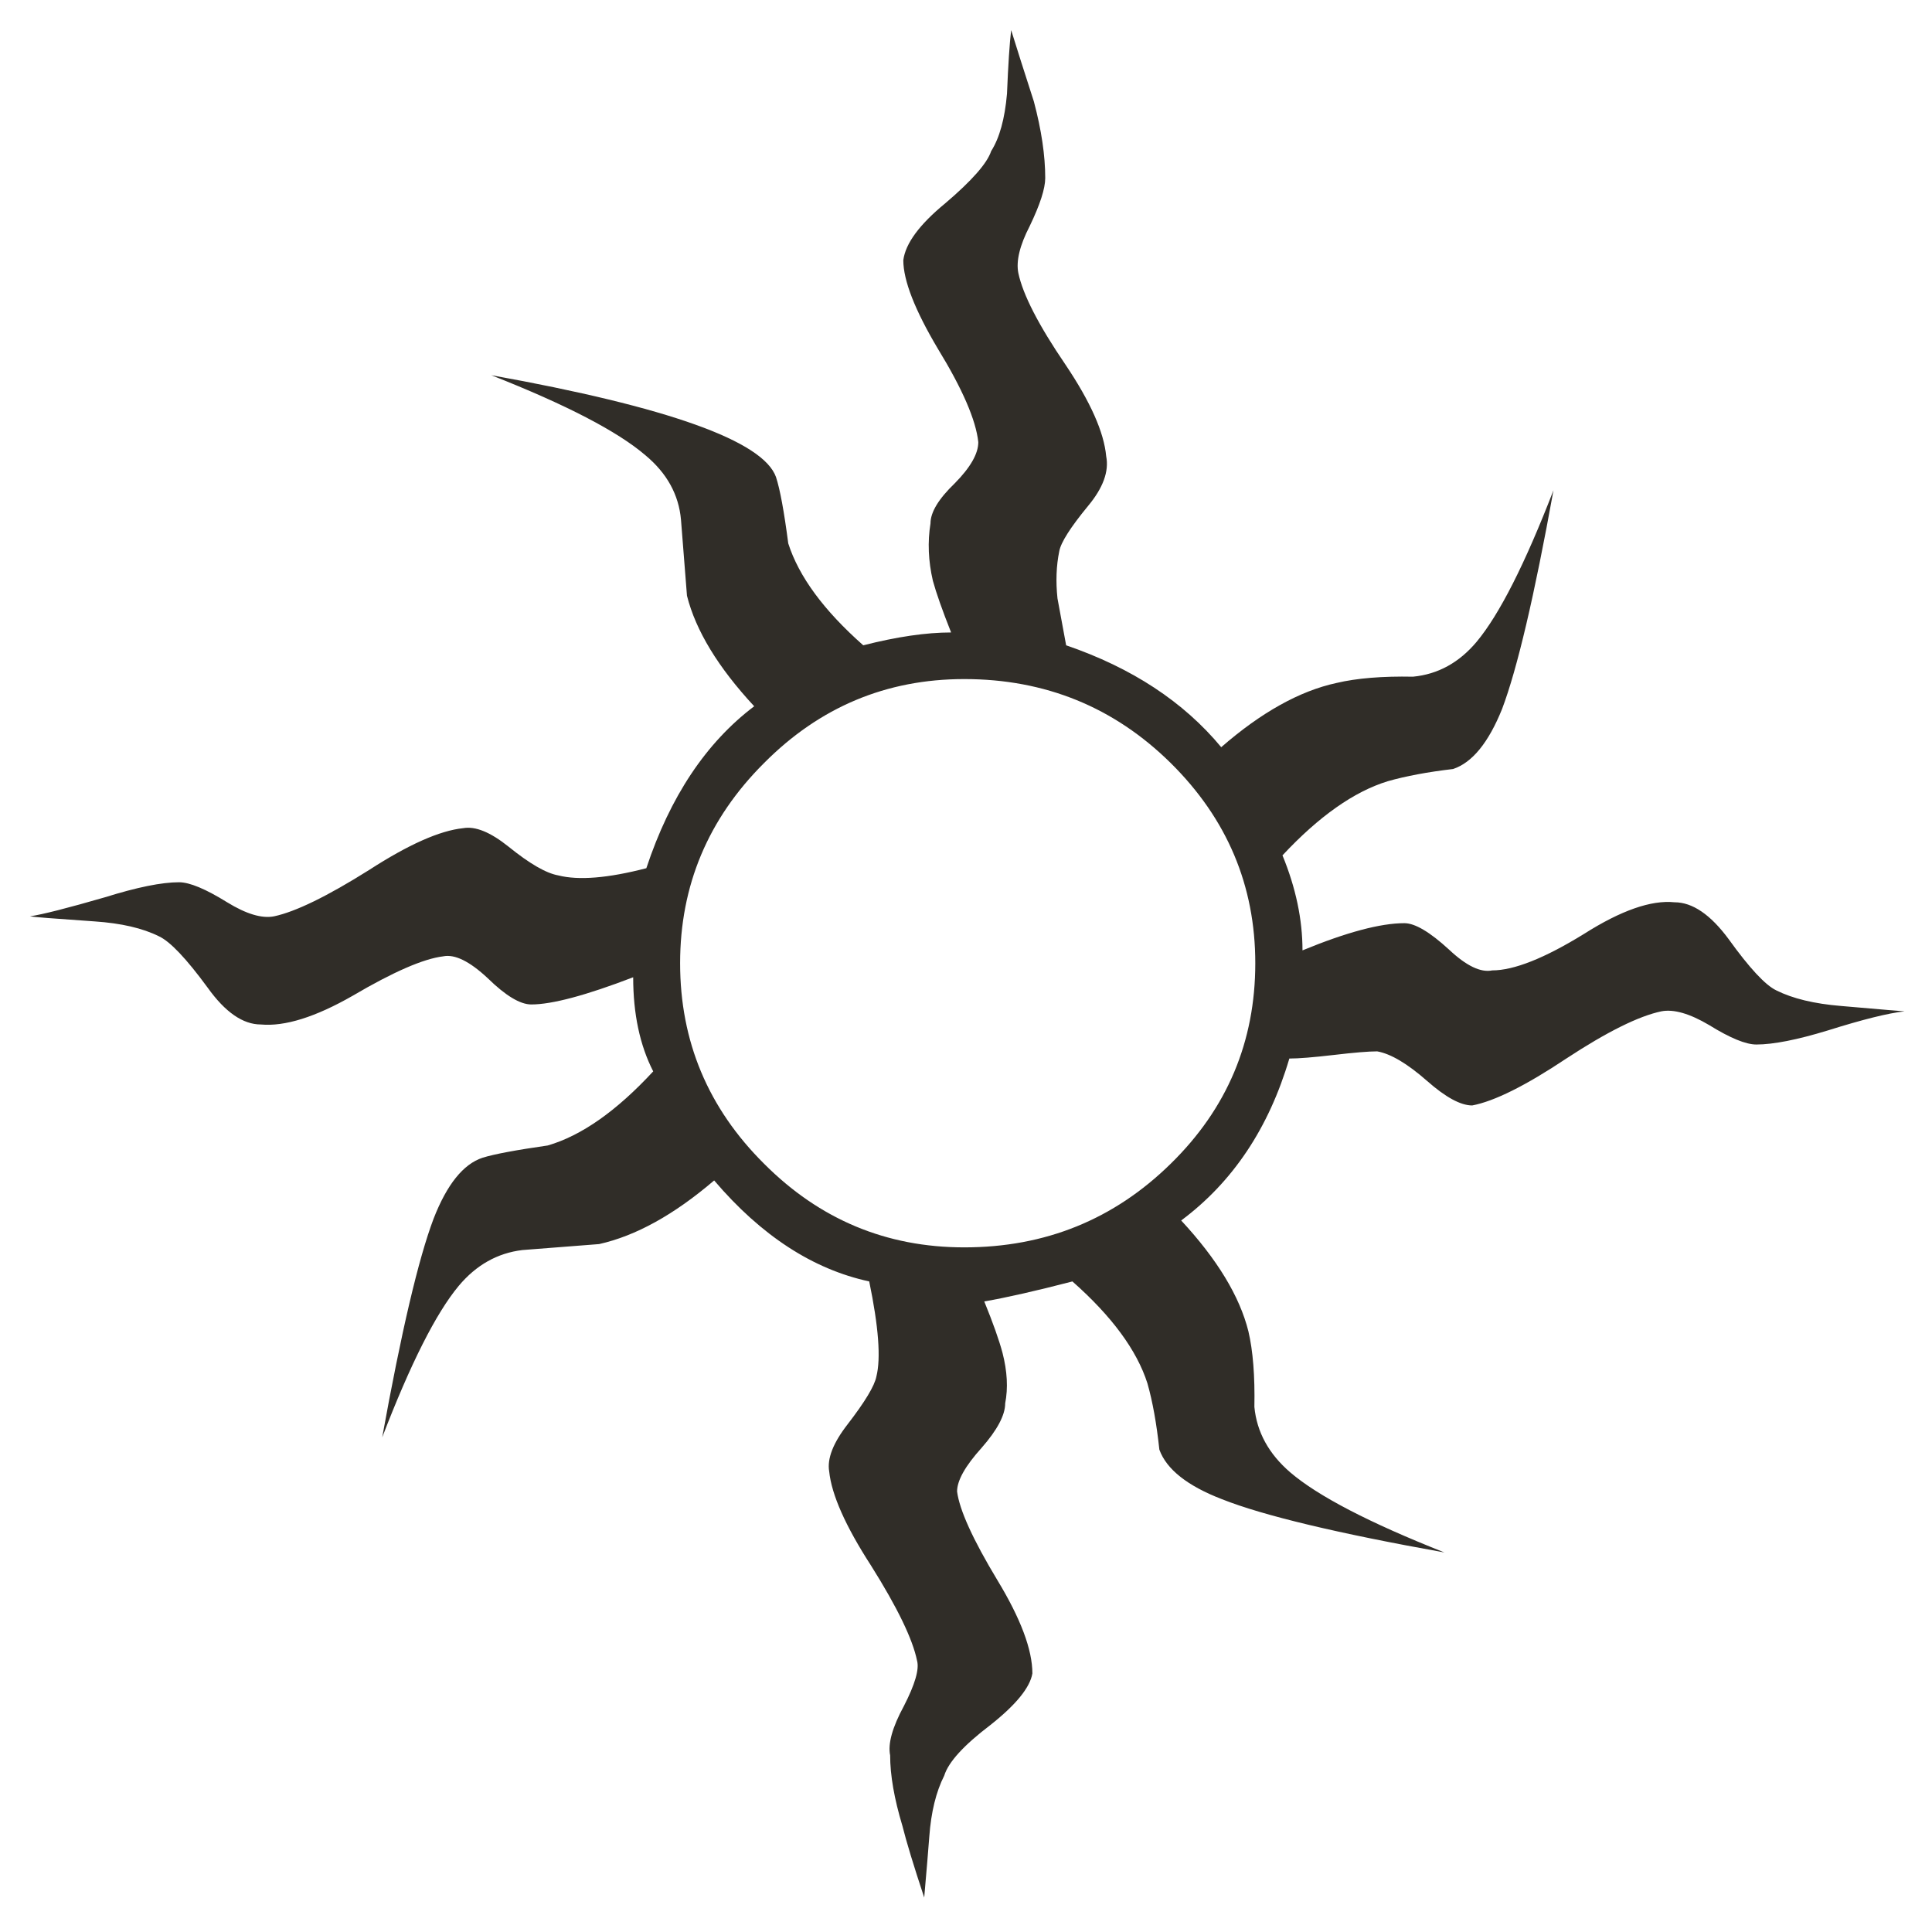 <?xml version="1.0" encoding="utf-8"?>
<!-- Generator: Adobe Illustrator 16.0.0, SVG Export Plug-In . SVG Version: 6.00 Build 0)  -->
<!DOCTYPE svg PUBLIC "-//W3C//DTD SVG 1.1//EN" "http://www.w3.org/Graphics/SVG/1.1/DTD/svg11.dtd">
<svg version="1.1" id="Layer_1" xmlns="http://www.w3.org/2000/svg" xmlns:xlink="http://www.w3.org/1999/xlink" x="0px" y="0px"
	 width="300px" height="300px" viewBox="0 0 300 300" enable-background="new 0 0 300 300" xml:space="preserve">
<path fill-rule="evenodd" clip-rule="evenodd" fill="#302D28" d="M153.906,23.465c1.3-2.041,2.118-5.011,2.459-8.908
	c0.185-4.516,0.402-7.81,0.648-9.882c0.744,2.413,1.919,6.109,3.527,11.089c1.176,4.423,1.763,8.382,1.763,11.877
	c0,1.64-0.804,4.13-2.413,7.47c-1.546,3-2.133,5.428-1.763,7.284c0.712,3.372,3.155,8.119,7.331,14.244
	c3.866,5.753,5.97,10.485,6.31,14.197c0.464,2.351-0.479,4.933-2.83,7.748c-2.722,3.31-4.206,5.645-4.454,7.006
	c-0.464,2.257-0.558,4.701-0.278,7.33c0.185,1.052,0.635,3.479,1.345,7.284c10.208,3.495,18.234,8.769,24.081,15.821
	c6.217-5.413,12.187-8.737,17.908-9.975c3.155-0.743,7.114-1.067,11.877-0.975c3.867-0.371,7.16-2.181,9.883-5.428
	c3.526-4.237,7.501-12.078,11.924-23.523c-2.969,16.424-5.63,27.745-7.98,33.962c-2.104,5.227-4.64,8.336-7.609,9.326
	c-3.959,0.464-7.345,1.098-10.16,1.902c-5.228,1.609-10.672,5.444-16.332,11.506c2.073,5.041,3.108,9.96,3.108,14.754
	c6.836-2.815,12.11-4.222,15.822-4.222c1.64,0,3.943,1.361,6.912,4.083c2.691,2.537,4.934,3.62,6.728,3.248
	c3.372,0,8.12-1.886,14.244-5.66c5.754-3.649,10.438-5.289,14.058-4.917c2.783,0,5.583,1.901,8.398,5.707
	c3.247,4.515,5.721,7.175,7.423,7.98c2.537,1.268,5.877,2.072,10.021,2.413c6.402,0.556,9.697,0.834,9.882,0.834
	c-2.536,0.278-6.511,1.27-11.923,2.97c-4.764,1.454-8.46,2.182-11.09,2.182c-1.639,0-4.082-1.007-7.329-3.017
	c-3.031-1.795-5.507-2.505-7.424-2.135c-3.527,0.743-8.444,3.187-14.754,7.33c-6.311,4.207-11.182,6.636-14.615,7.285
	c-1.794,0-4.13-1.269-7.006-3.805c-3.062-2.691-5.645-4.222-7.748-4.593c-1.33,0-3.572,0.185-6.729,0.557
	c-3.184,0.371-5.489,0.556-6.912,0.556c-3.186,10.796-8.783,19.178-16.795,25.147c5.599,6.031,9.078,11.769,10.438,17.213
	c0.712,3.03,1.021,6.943,0.928,11.737c0.372,3.898,2.229,7.286,5.568,10.162c4.299,3.681,12.279,7.825,23.94,12.435
	c-16.61-2.97-28.117-5.724-34.519-8.259c-5.383-2.072-8.63-4.64-9.743-7.702c-0.433-4.052-1.052-7.486-1.855-10.301
	c-1.64-5.134-5.521-10.408-11.646-15.82c-5.599,1.454-10.16,2.49-13.687,3.108c1.361,3.341,2.304,6.001,2.831,7.979
	c0.741,2.877,0.88,5.49,0.416,7.843c0,1.823-1.221,4.128-3.665,6.913c-2.535,2.813-3.804,5.071-3.804,6.772
	c0.371,2.876,2.459,7.47,6.264,13.779c3.618,5.97,5.429,10.796,5.429,14.477c-0.372,2.195-2.552,4.871-6.543,8.025
	c-4.113,3.124-6.496,5.738-7.145,7.842c-1.269,2.505-2.042,5.66-2.319,9.465c-0.155,2.072-0.418,5.227-0.79,9.465
	c-1.64-4.949-2.769-8.661-3.387-11.136c-1.268-4.206-1.903-7.856-1.903-10.949c-0.37-1.795,0.341-4.347,2.135-7.655
	c1.732-3.371,2.413-5.723,2.041-7.053c-0.681-3.34-3.062-8.258-7.144-14.754c-3.959-6.124-6.125-10.995-6.496-14.615
	c-0.34-1.979,0.603-4.407,2.83-7.283c2.722-3.526,4.222-6.016,4.5-7.47c0.711-2.815,0.34-7.732-1.114-14.754
	c-8.753-1.888-16.779-7.114-24.079-15.682c-6.217,5.319-12.172,8.614-17.863,9.882c-5.598,0.433-9.573,0.742-11.924,0.928
	c-3.865,0.465-7.161,2.32-9.881,5.567c-3.527,4.239-7.486,12.079-11.878,23.523c2.97-16.424,5.63-27.745,7.981-33.963
	c2.072-5.319,4.608-8.476,7.609-9.465c1.793-0.557,5.165-1.189,10.114-1.901c5.228-1.517,10.687-5.351,16.378-11.506
	c-2.072-4.053-3.109-8.924-3.109-14.615c-7.33,2.815-12.604,4.223-15.821,4.223c-1.732,0-3.99-1.361-6.773-4.084
	c-2.815-2.628-5.12-3.757-6.913-3.386c-3.063,0.372-7.748,2.412-14.059,6.125c-5.784,3.309-10.532,4.793-14.243,4.454
	c-2.784,0-5.537-1.902-8.258-5.707c-3.31-4.516-5.831-7.176-7.563-7.98c-2.536-1.268-5.877-2.042-10.021-2.32
	c-6.311-0.432-9.651-0.695-10.022-0.788c1.918-0.279,5.815-1.268,11.692-2.969c4.949-1.547,8.769-2.321,11.46-2.321
	c1.639,0,4.129,1.037,7.47,3.11c2.97,1.824,5.397,2.552,7.284,2.18c3.341-0.711,8.259-3.108,14.754-7.192
	c6.124-3.959,10.996-6.124,14.615-6.495c1.886-0.341,4.237,0.618,7.052,2.876c3.248,2.629,5.814,4.114,7.702,4.454
	c3.155,0.804,7.717,0.433,13.687-1.114c3.681-11.104,9.263-19.486,16.748-25.146c-5.598-6.032-9.078-11.754-10.439-17.167
	c-0.432-5.506-0.742-9.434-0.928-11.785c-0.34-3.897-2.18-7.238-5.521-10.021c-4.33-3.712-12.31-7.856-23.941-12.434
	c27.498,4.949,42.236,10.223,44.216,15.821c0.619,1.887,1.252,5.32,1.902,10.3c1.639,5.134,5.521,10.408,11.646,15.821
	c5.228-1.33,9.774-1.995,13.641-1.995c-1.361-3.434-2.305-6.109-2.831-8.027c-0.711-3.062-0.835-6.031-0.371-8.907
	c0-1.732,1.253-3.804,3.759-6.217c2.443-2.475,3.665-4.609,3.665-6.403c-0.371-3.433-2.459-8.258-6.264-14.476
	c-3.587-6.031-5.381-10.625-5.381-13.779c0.34-2.599,2.505-5.537,6.496-8.816C150.906,28.059,153.287,25.352,153.906,23.465z
	 M194.921,149.569c0-12.063-4.377-22.424-13.132-31.085c-8.814-8.691-19.501-13.038-32.059-13.038
	c-12.094,0-22.456,4.346-31.085,13.038c-8.691,8.661-13.037,19.021-13.037,31.085c0,12.126,4.346,22.502,13.037,31.132
	c8.629,8.661,18.991,12.99,31.085,12.99c12.558,0,23.244-4.329,32.059-12.99C190.544,172.135,194.921,161.757,194.921,149.569z"/>
</svg>
